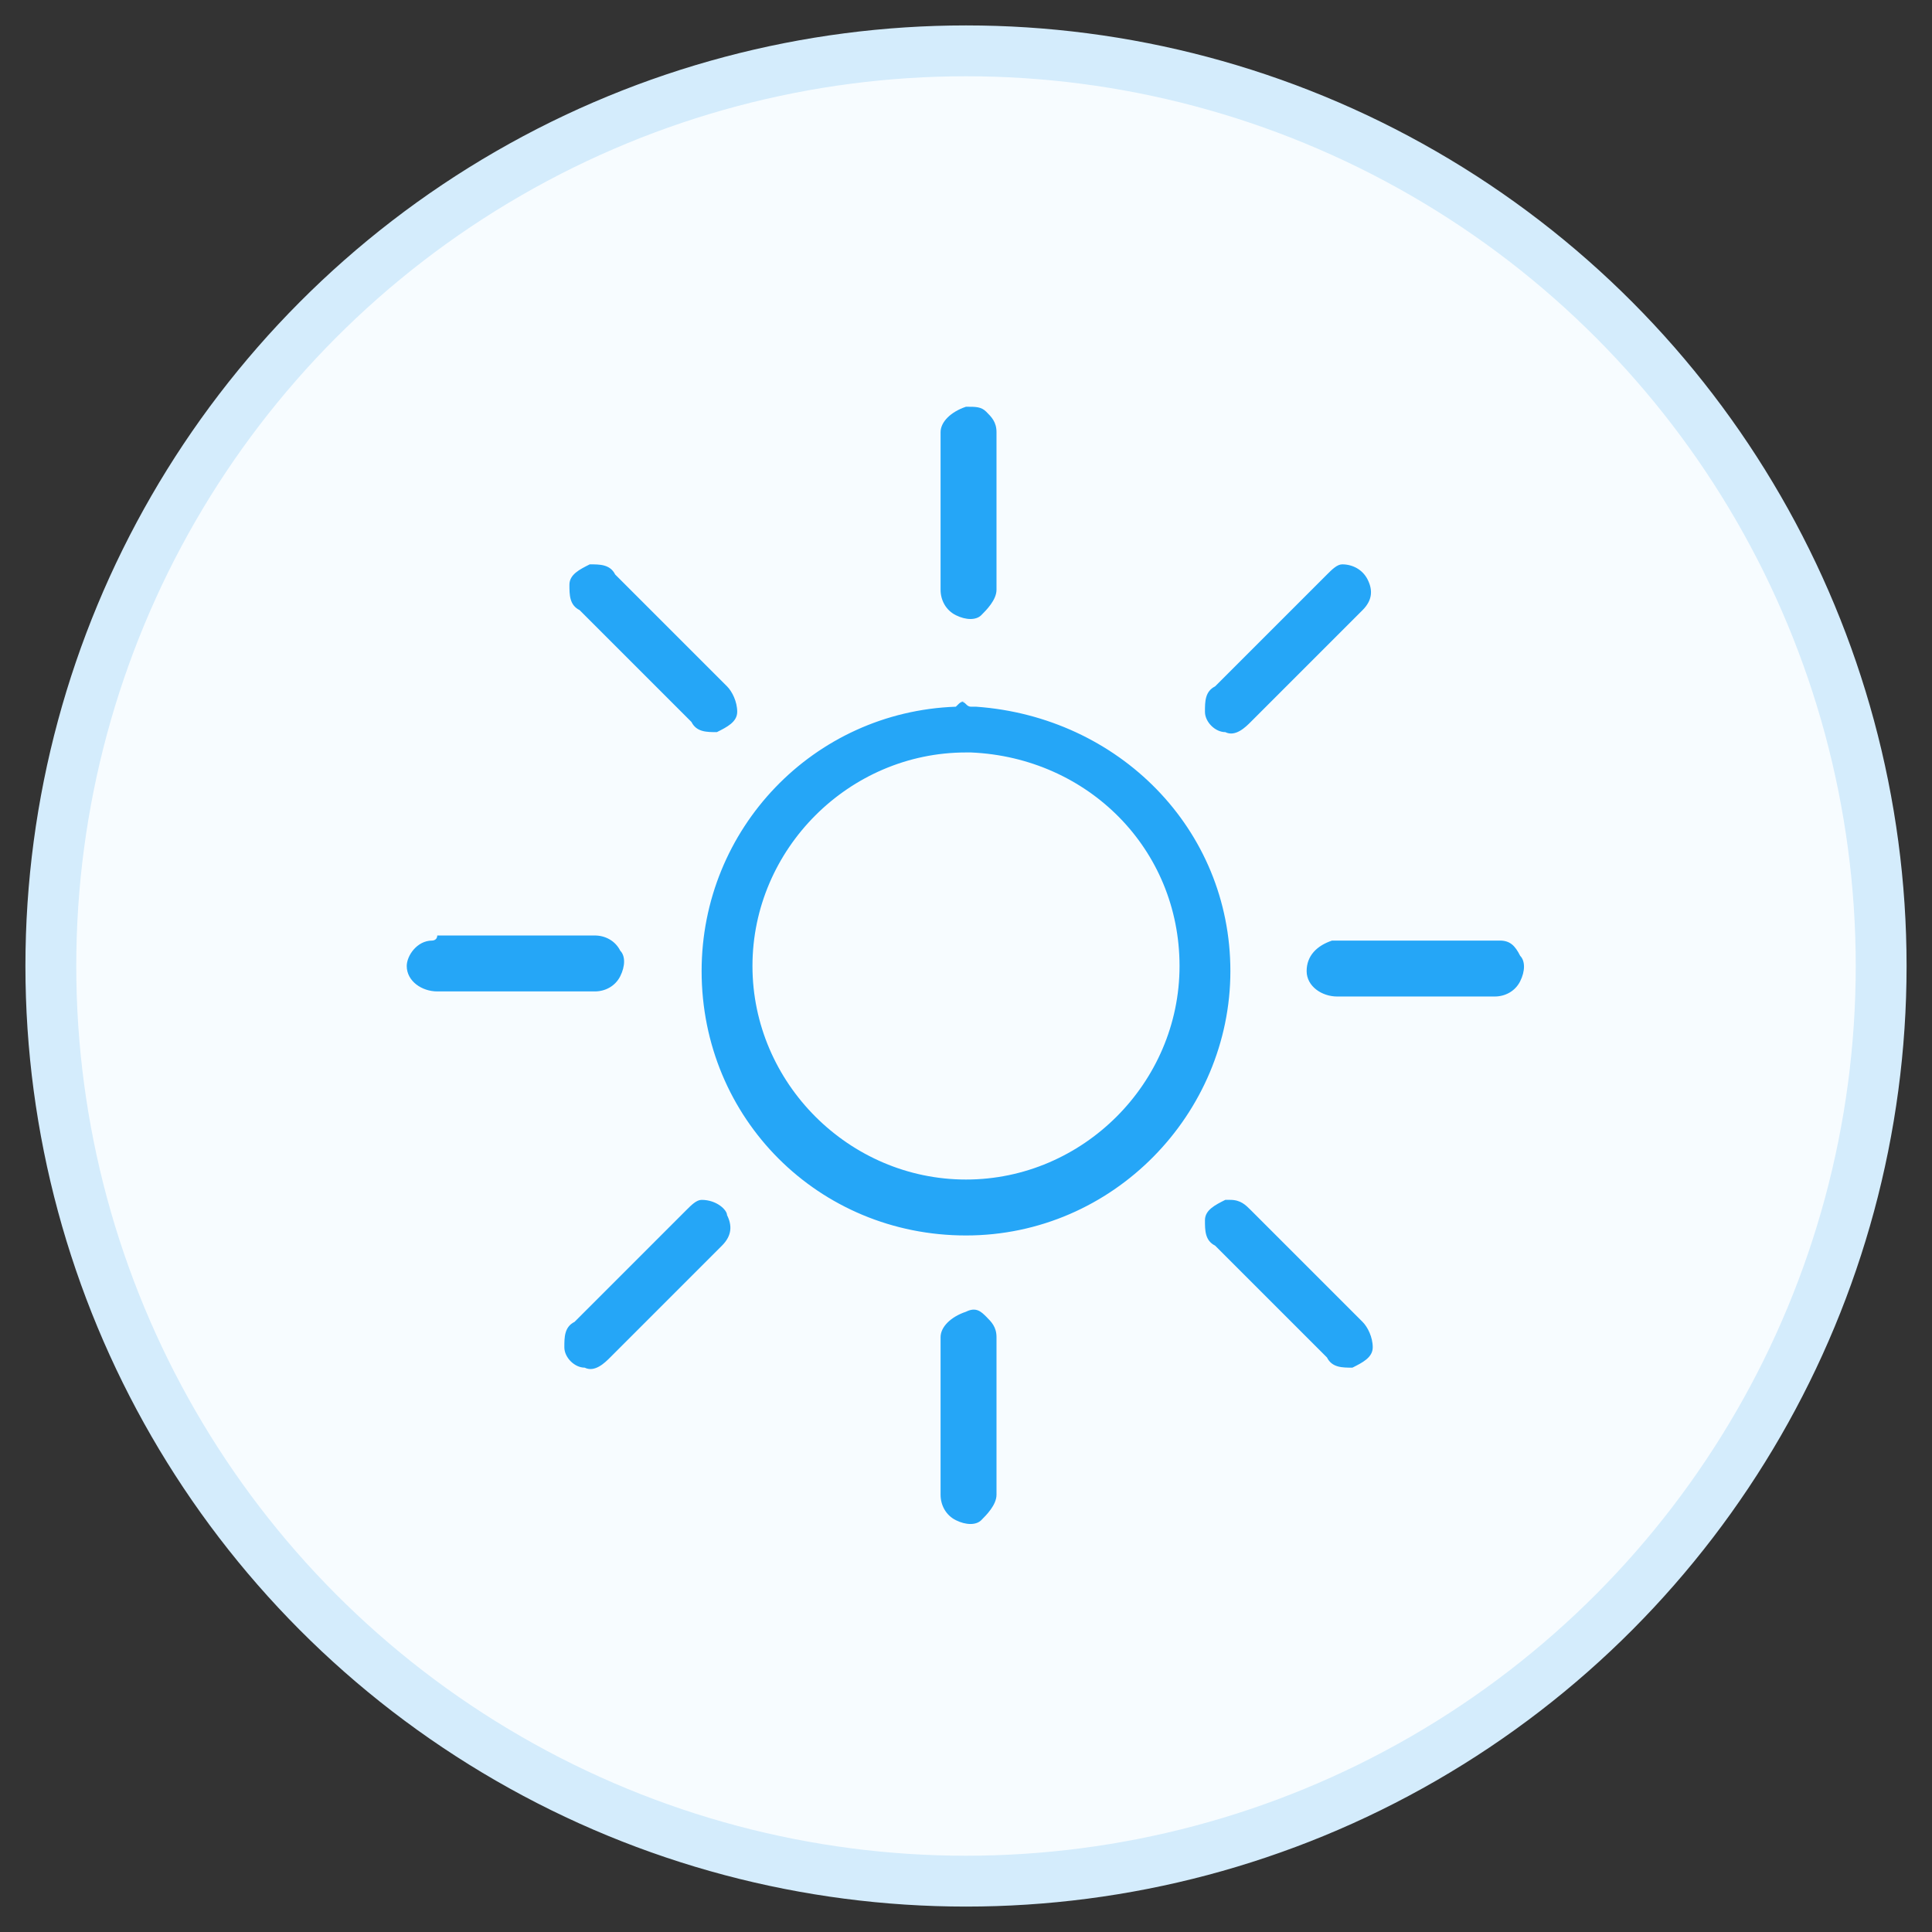 <?xml version="1.0" encoding="utf-8"?>
<!-- Generator: Adobe Illustrator 20.1.0, SVG Export Plug-In . SVG Version: 6.00 Build 0)  -->
<svg version="1.1" id="Layer_1" xmlns="http://www.w3.org/2000/svg" xmlns:xlink="http://www.w3.org/1999/xlink" x="0px" y="0px"
	 viewBox="0 0 38 38" style="enable-background:new 0 0 38 38;" xml:space="preserve">
<rect x="0" y="0" width="38" height="38" fill="#333333" stroke="none"/>
<style type="text/css">
	.st0{fill:#F7FCFF;stroke:#D4ECFC;}
	.st1{fill:#25A6F7;}
</style>
<title>HDL/Icon/Standard/Search/environments</title>
<desc>Created with Sketch.</desc>
<g id="Colors">
	<g id="Search-Icons" transform="translate(-100, -289)">
		<g id="HDL_x2F_Icon_x2F_Standard_x2F_Search_x2F_environments" transform="translate(101, 290)">
			<g id="Environments">
				<circle id="Oval" class="st0" cx="18" cy="18" r="18"/>
				<path id="Shape" class="st1" d="M18,7L18,7c-0.3,0.1-0.5,0.3-0.5,0.5v3.1c0,0.2,0.1,0.4,0.3,0.5s0.4,0.1,0.5,0s0.3-0.3,0.3-0.5
					V7.5c0-0.2-0.1-0.3-0.2-0.4C18.3,7,18.2,7,18,7z M10.6,10.1c-0.2,0.1-0.4,0.2-0.4,0.4s0,0.4,0.2,0.5l2.2,2.2
					c0.1,0.2,0.3,0.2,0.5,0.2c0.2-0.1,0.4-0.2,0.4-0.4s-0.1-0.4-0.2-0.5l-2.2-2.2C11,10.1,10.8,10.1,10.6,10.1L10.6,10.1z
					 M25.4,10.1c-0.1,0-0.2,0.1-0.3,0.2l-2.2,2.2c-0.2,0.1-0.2,0.3-0.2,0.5s0.2,0.4,0.4,0.4c0.2,0.1,0.4-0.1,0.5-0.2l2.2-2.2
					c0.2-0.2,0.2-0.4,0.1-0.6C25.8,10.2,25.6,10.1,25.4,10.1z M18,12.8C18,12.8,18,12.8,18,12.8c-0.1,0-0.1,0-0.2,0.1l0,0
					c-2.8,0.1-5,2.4-5,5.2c0,2.9,2.3,5.2,5.2,5.2s5.2-2.4,5.2-5.2c0-2.8-2.2-5-5-5.2h-0.1c-0.1,0-0.1-0.1-0.2-0.1S18.1,12.8,18,12.8
					C18.1,12.8,18,12.8,18,12.8z M18,13.8C18.1,13.8,18.1,13.8,18,13.8c0.1,0,0.1,0,0.1,0c2.3,0.1,4.1,1.9,4.1,4.2s-1.9,4.2-4.2,4.2
					s-4.2-1.9-4.2-4.2S15.7,13.8,18,13.8z M7.5,17.5C7.2,17.5,7,17.8,7,18c0,0.3,0.3,0.5,0.6,0.5h3.1c0.2,0,0.4-0.1,0.5-0.3
					c0.1-0.2,0.1-0.4,0-0.5c-0.1-0.2-0.3-0.3-0.5-0.3H7.6H7.6C7.6,17.5,7.5,17.5,7.5,17.5C7.5,17.5,7.5,17.5,7.5,17.5z M25.2,17.5
					c-0.3,0.1-0.5,0.3-0.5,0.6c0,0.3,0.3,0.5,0.6,0.5h3.1c0.2,0,0.4-0.1,0.5-0.3c0.1-0.2,0.1-0.4,0-0.5c-0.1-0.2-0.2-0.3-0.4-0.3
					h-3.1h-0.1C25.3,17.5,25.3,17.5,25.2,17.5C25.3,17.5,25.3,17.5,25.2,17.5z M12.8,22.6c-0.1,0-0.2,0.1-0.3,0.2L10.3,25
					c-0.2,0.1-0.2,0.3-0.2,0.5s0.2,0.4,0.4,0.4c0.2,0.1,0.4-0.1,0.5-0.2l2.2-2.2c0.2-0.2,0.2-0.4,0.1-0.6
					C13.3,22.8,13.1,22.6,12.8,22.6C12.9,22.6,12.8,22.6,12.8,22.6z M23.1,22.6c-0.2,0.1-0.4,0.2-0.4,0.4s0,0.4,0.2,0.5l2.2,2.2
					c0.1,0.2,0.3,0.2,0.5,0.2c0.2-0.1,0.4-0.2,0.4-0.4s-0.1-0.4-0.2-0.5l-2.2-2.2c-0.1-0.1-0.2-0.2-0.4-0.2
					C23.2,22.6,23.2,22.6,23.1,22.6C23.2,22.6,23.1,22.6,23.1,22.6z M18,24.8L18,24.8c-0.3,0.1-0.5,0.3-0.5,0.5v3.1
					c0,0.2,0.1,0.4,0.3,0.5s0.4,0.1,0.5,0s0.3-0.3,0.3-0.5v-3.1c0-0.2-0.1-0.3-0.2-0.4S18.2,24.7,18,24.8z"/>
			</g>
		</g>
	</g>
</g>
</svg>
